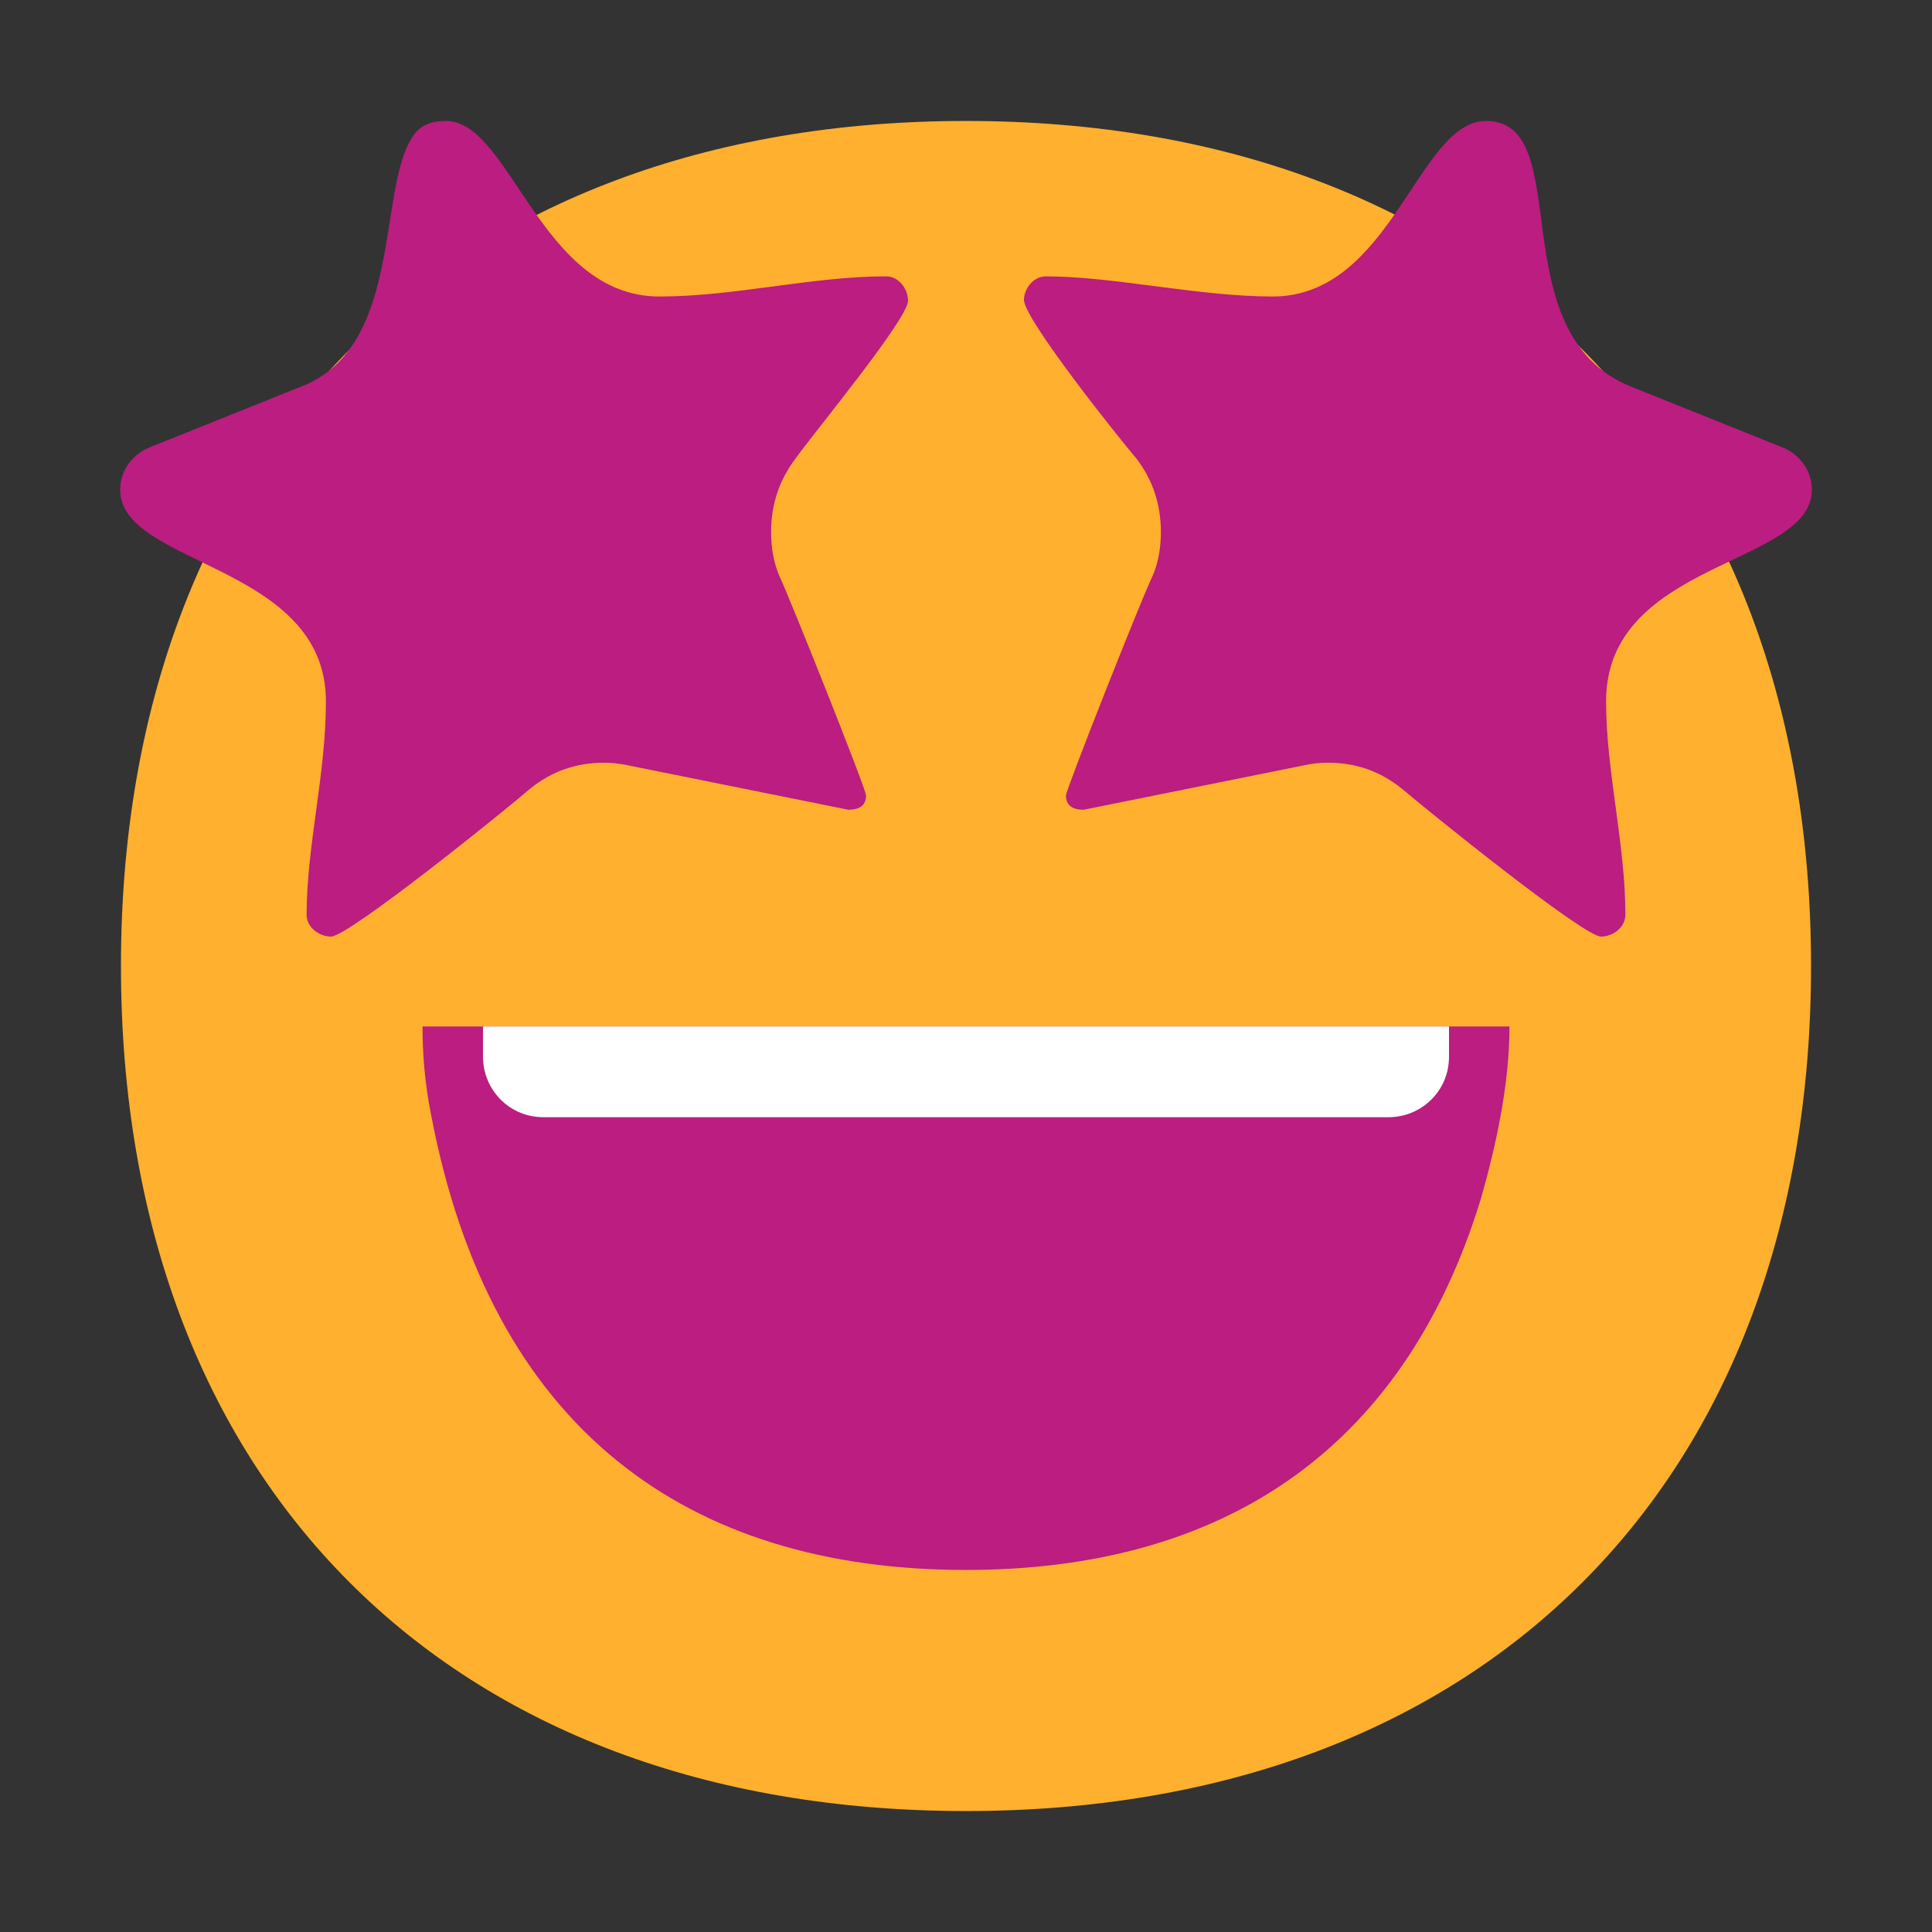 <svg version="1.1" xmlns="http://www.w3.org/2000/svg" viewBox="0 0 2300 2300"><rect x="0" y="0" width="2300" height="2300" fill="#333333" stroke="none"/><g transform="scale(1,-1) translate(-256, -1869)">
		<path d="M1406-287c616 0 1006 391 1006 1006 0 613-388 1006-1006 1006-616 0-1006-391-1006-1006 0-613 388-1006 1006-1006 z" fill="#FFB02E"/>
		<path d="M2162 754c14 0 29 11 29 26 0 84-23 171-23 254 0 168 245 161 245 252 0 23-15 42-34 50l-182 73c-157 64-63 316-172 316-81 0-112-209-254-209-88 0-189 24-270 24-15 0-26-15-26-28 0-23 115-167 134-189 19-25 29-54 29-87 0-19-3-37-10-53-12-24-103-254-103-261 0-12 8-17 21-17l263 53c9 2 18 3 28 3 33 0 62-10 88-31 28-24 216-176 237-176 z M650 754c21 0 207 150 237 176 26 21 55 31 88 31 9 0 19-1 28-3l263-53c13 0 21 5 21 17 0 8-92 238-103 261-7 16-10 34-10 53 0 33 10 62 29 87 18 26 134 166 134 188 0 14-11 29-26 29-89 0-180-24-270-24-142 0-177 209-254 209-19 0-32-6-40-19-42-63-11-250-132-297l-182-73c-19-8-34-27-34-50 0-91 245-88 245-252 0-87-23-172-23-254 0-15 15-26 29-26 z" fill="#BB1D80"/>
		<path d="M1406 0c297 0 519 135 613 442 18 63 34 136 34 205l-1294 0c0-34 3-69 10-104 71-376 306-543 637-543 z" fill="#BB1D80"/>
		<path d="M1909 539c39 0 72 31 72 72l0 36-1150 0 0-36c0-39 31-72 72-72l1006 0 z" fill="#FFFFFF"/>
	</g></svg>
